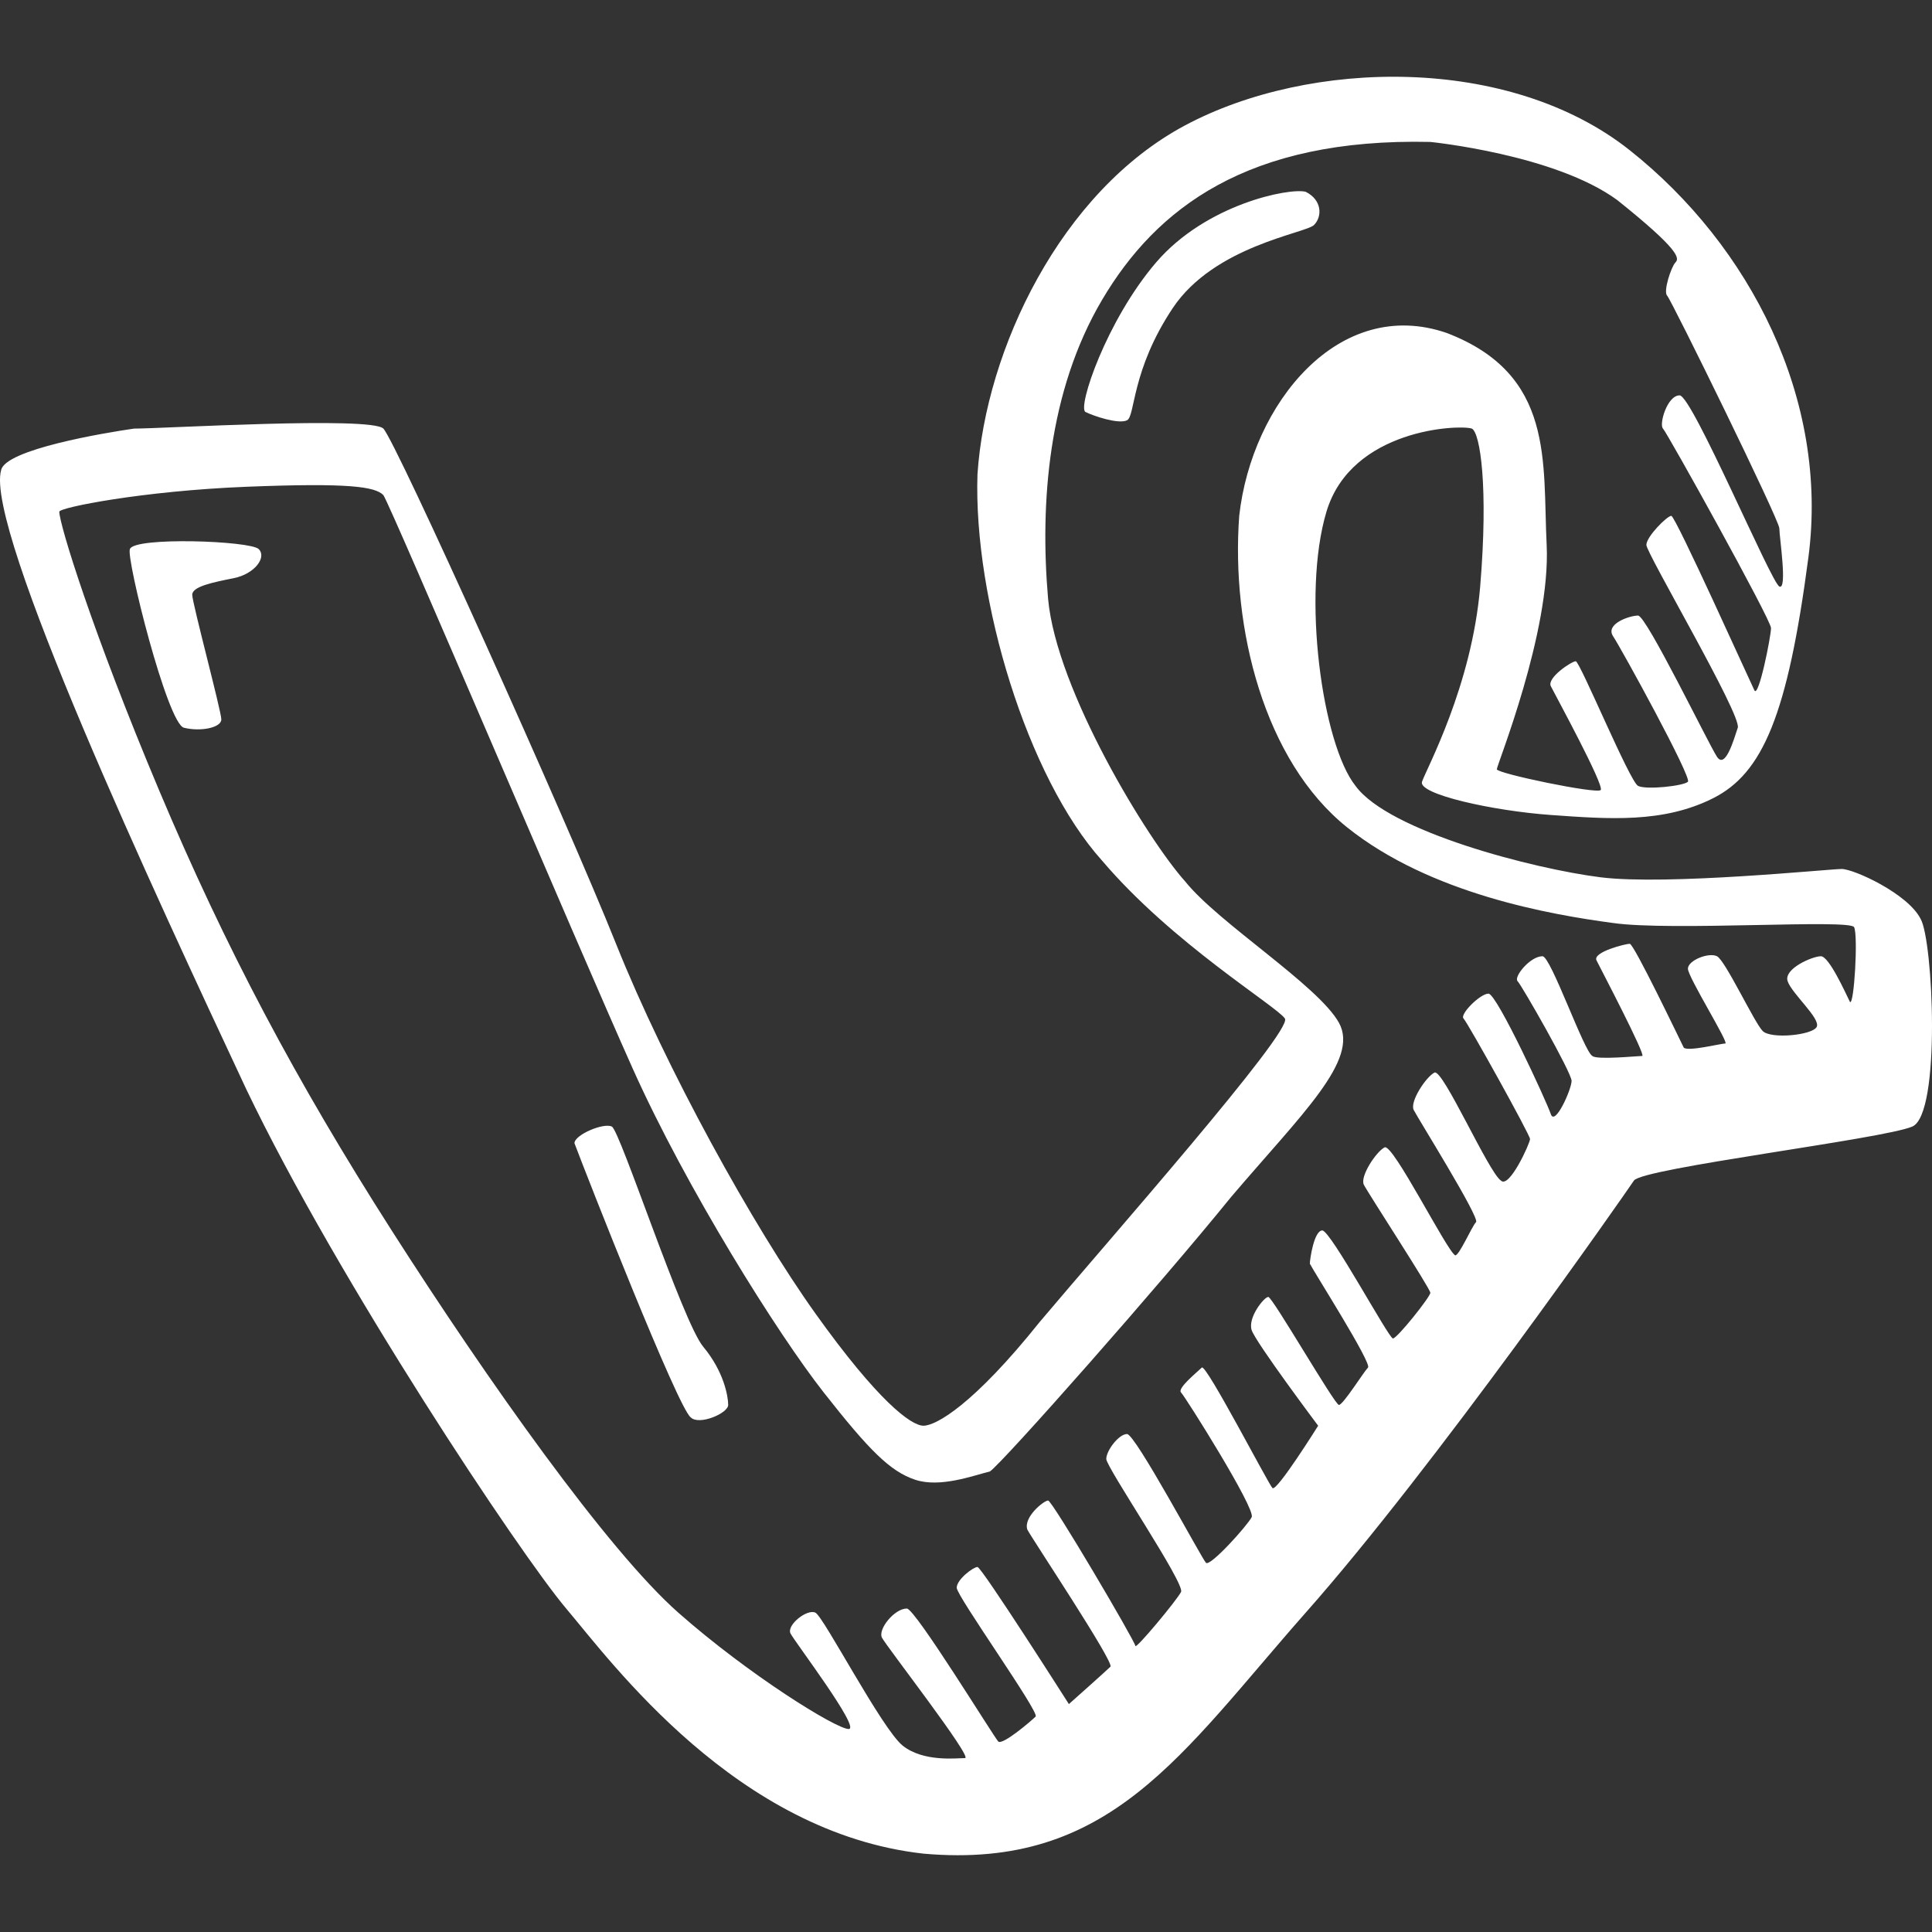 <?xml version="1.0" encoding="iso-8859-1"?>
<!-- Generator: Adobe Illustrator 18.1.1, SVG Export Plug-In . SVG Version: 6.00 Build 0)  -->
<svg version="1.1" id="Capa_1" xmlns="http://www.w3.org/2000/svg" xmlns:xlink="http://www.w3.org/1999/xlink" x="0px" y="0px"
	 viewBox="0 0 46.502 46.502" style="enable-background:new 0 0 46.502 46.502;" xml:space="preserve">
<rect x="0" y="0" width="46.502" height="46.502" fill="#333333" stroke="none"/>
<path id="vine" d="M46.227,22.116c-0.3-0.6-1.6-1.2-1.9-1.2c-0.3,0-4.2,0.4-5.8,0.2s-5.1-1.1-5.9-2.2c-0.8-1-1.3-4.6-0.7-6.6
	c0.6-2,3.2-2.1,3.5-2c0.2,0.1,0.4,1.4,0.2,3.8c-0.2,2.4-1.3,4.4-1.4,4.7c-0.1,0.3,1.7,0.7,3.1,0.8c1.4,0.1,2.7,0.2,3.9-0.4
	c1.2-0.6,1.8-2,2.3-5.8s-1.4-7.5-4.3-9.8c-2.9-2.3-7.7-2.2-10.7-0.6c-3,1.6-4.8,5.4-5,8.4c-0.1,3,1.2,7.3,3,9.3
	c1.7,2,4.2,3.5,4.4,3.8s-4.3,5.4-5.9,7.3c-1.6,2-2.5,2.5-2.8,2.5s-1.1-0.6-2.6-2.7c-1.5-2.1-3.6-5.9-4.8-8.9s-5.3-12.1-5.6-12.4
	c-0.3-0.3-5.3,0-6,0c-0.7,0.1-3.1,0.5-3.2,1c-0.4,1.4,3.7,10.2,5.9,14.9c2.2,4.6,6.6,11.2,7.7,12.5c1.1,1.3,4.1,5.4,8.6,5.9
	c4.5,0.4,6.2-2.4,9.2-5.8c3.1-3.5,7.7-10.1,7.9-10.4s6-1,6.7-1.3C46.727,26.816,46.527,22.616,46.227,22.116z M44.527,24.116
	c-0.1-0.2-0.5-1.1-0.7-1.1s-0.9,0.3-0.8,0.6s0.8,0.9,0.7,1.1s-1.1,0.3-1.3,0.1s-0.9-1.7-1.1-1.8s-0.7,0.1-0.7,0.3s1,1.8,0.9,1.8
	s-0.9,0.2-1,0.1c-0.1-0.2-1.2-2.5-1.3-2.5s-0.9,0.2-0.8,0.4s1.2,2.3,1.1,2.3s-1.1,0.1-1.2,0c-0.2-0.1-1-2.4-1.2-2.4
	c-0.3,0-0.7,0.5-0.6,0.6s1.3,2.2,1.3,2.4s-0.4,1.1-0.5,0.8s-1.3-2.9-1.5-2.9s-0.7,0.5-0.6,0.6s1.6,2.8,1.6,2.9s-0.5,1.2-0.7,1
	c-0.3-0.2-1.4-2.7-1.6-2.6s-0.6,0.7-0.5,0.9s1.6,2.6,1.5,2.7s-0.4,0.8-0.5,0.8c-0.2-0.1-1.5-2.7-1.7-2.6s-0.6,0.7-0.5,0.9
	s1.6,2.5,1.6,2.6s-0.8,1.1-0.9,1.1s-1.5-2.6-1.7-2.6c-0.2,0-0.3,0.7-0.3,0.8c0.1,0.2,1.5,2.4,1.4,2.5s-0.6,0.9-0.7,0.9
	s-1.6-2.6-1.7-2.6c-0.1,0-0.5,0.5-0.4,0.8s1.6,2.3,1.6,2.3s-1,1.6-1.1,1.5s-1.6-3-1.7-2.9s-0.6,0.5-0.5,0.6s1.8,2.8,1.7,3
	s-1,1.2-1.1,1.1s-1.7-3.1-1.9-3.1s-0.5,0.4-0.5,0.6s1.9,3,1.8,3.2s-1.1,1.4-1.1,1.3s-2-3.5-2.1-3.5s-0.6,0.4-0.5,0.7
	c0.1,0.2,2.1,3.2,2,3.3s-1,0.9-1,0.9s-2.1-3.3-2.2-3.3c-0.1,0-0.5,0.3-0.5,0.5s2,3,1.9,3.1s-0.8,0.7-0.9,0.6s-2-3.2-2.2-3.2
	c-0.3,0-0.7,0.5-0.6,0.7s2.2,2.9,2,2.9c-0.2,0-1,0.1-1.5-0.3s-1.9-3.1-2.1-3.2s-0.7,0.3-0.6,0.5s1.7,2.3,1.4,2.3
	c-0.3,0-2.4-1.3-4.1-2.8s-4.6-5.6-6.9-9.2s-4-6.8-5.6-10.6s-2.4-6.4-2.4-6.7c0-0.1,2-0.5,4.5-0.6s3.1,0,3.3,0.2
	c0.2,0.3,4.7,10.9,6,13.8c1.3,2.9,3.5,6.4,4.6,7.8c1.1,1.4,1.6,1.9,2.2,2.1c0.6,0.2,1.4-0.1,1.8-0.2c0.3-0.2,4.1-4.5,5.8-6.6
	c1.7-2,3.1-3.3,2.6-4.2c-0.5-0.9-2.9-2.4-3.7-3.4c-0.9-1-3.1-4.6-3.3-6.8c-0.2-2.3,0-5,1.3-7.2s3.5-3.9,7.9-3.8c0,0,3,0.3,4.5,1.4
	c1.5,1.2,1.5,1.4,1.4,1.5s-0.3,0.7-0.2,0.8s2.7,5.4,2.7,5.6c0,0.2,0.2,1.5,0,1.4s-2.1-4.6-2.4-4.6s-0.5,0.7-0.4,0.8s2.6,4.6,2.6,4.8
	s-0.3,1.7-0.4,1.5s-1.9-4.2-2-4.2s-0.6,0.5-0.6,0.7s2.3,4.1,2.2,4.4c-0.1,0.3-0.3,1-0.5,0.7s-1.7-3.4-1.9-3.4s-0.8,0.2-0.6,0.5
	s1.9,3.4,1.8,3.5s-1,0.2-1.2,0.1s-1.4-3-1.5-3s-0.7,0.4-0.6,0.6s1.3,2.4,1.2,2.5s-2.5-0.4-2.5-0.5s1.3-3.3,1.2-5.4
	c-0.1-2,0.2-4.1-2.4-5.1c-2.6-0.9-4.7,1.7-5,4.4c-0.2,2.7,0.6,5.9,2.6,7.5s4.9,2.1,6.4,2.3c1.4,0.2,5.7-0.1,5.8,0.1
	S44.627,24.216,44.527,24.116z M3.127,13.216c-0.1,0.2,0.9,4.2,1.3,4.3c0.4,0.1,0.9,0,0.9-0.2s-0.7-2.8-0.7-3s0.5-0.3,1-0.4
	c0.5-0.1,0.8-0.5,0.6-0.7S3.227,12.916,3.127,13.216z M14.727,27.116c-0.2-0.1-0.9,0.2-0.9,0.4c0.3,0.8,2.5,6.4,2.8,6.6
	c0.2,0.2,0.9-0.1,0.9-0.3s-0.1-0.8-0.6-1.4S14.927,27.216,14.727,27.116z M31.427,4.616c-0.4-0.1-2.4,0.3-3.6,1.7s-1.9,3.5-1.7,3.6
	s0.8,0.3,1,0.2s0.1-1.2,1.1-2.7s3.2-1.8,3.4-2S31.827,4.816,31.427,4.616z" fill="#FFFFFF"/>
<g>
</g>
<g>
</g>
<g>
</g>
<g>
</g>
<g>
</g>
<g>
</g>
<g>
</g>
<g>
</g>
<g>
</g>
<g>
</g>
<g>
</g>
<g>
</g>
<g>
</g>
<g>
</g>
<g>
</g>
</svg>
